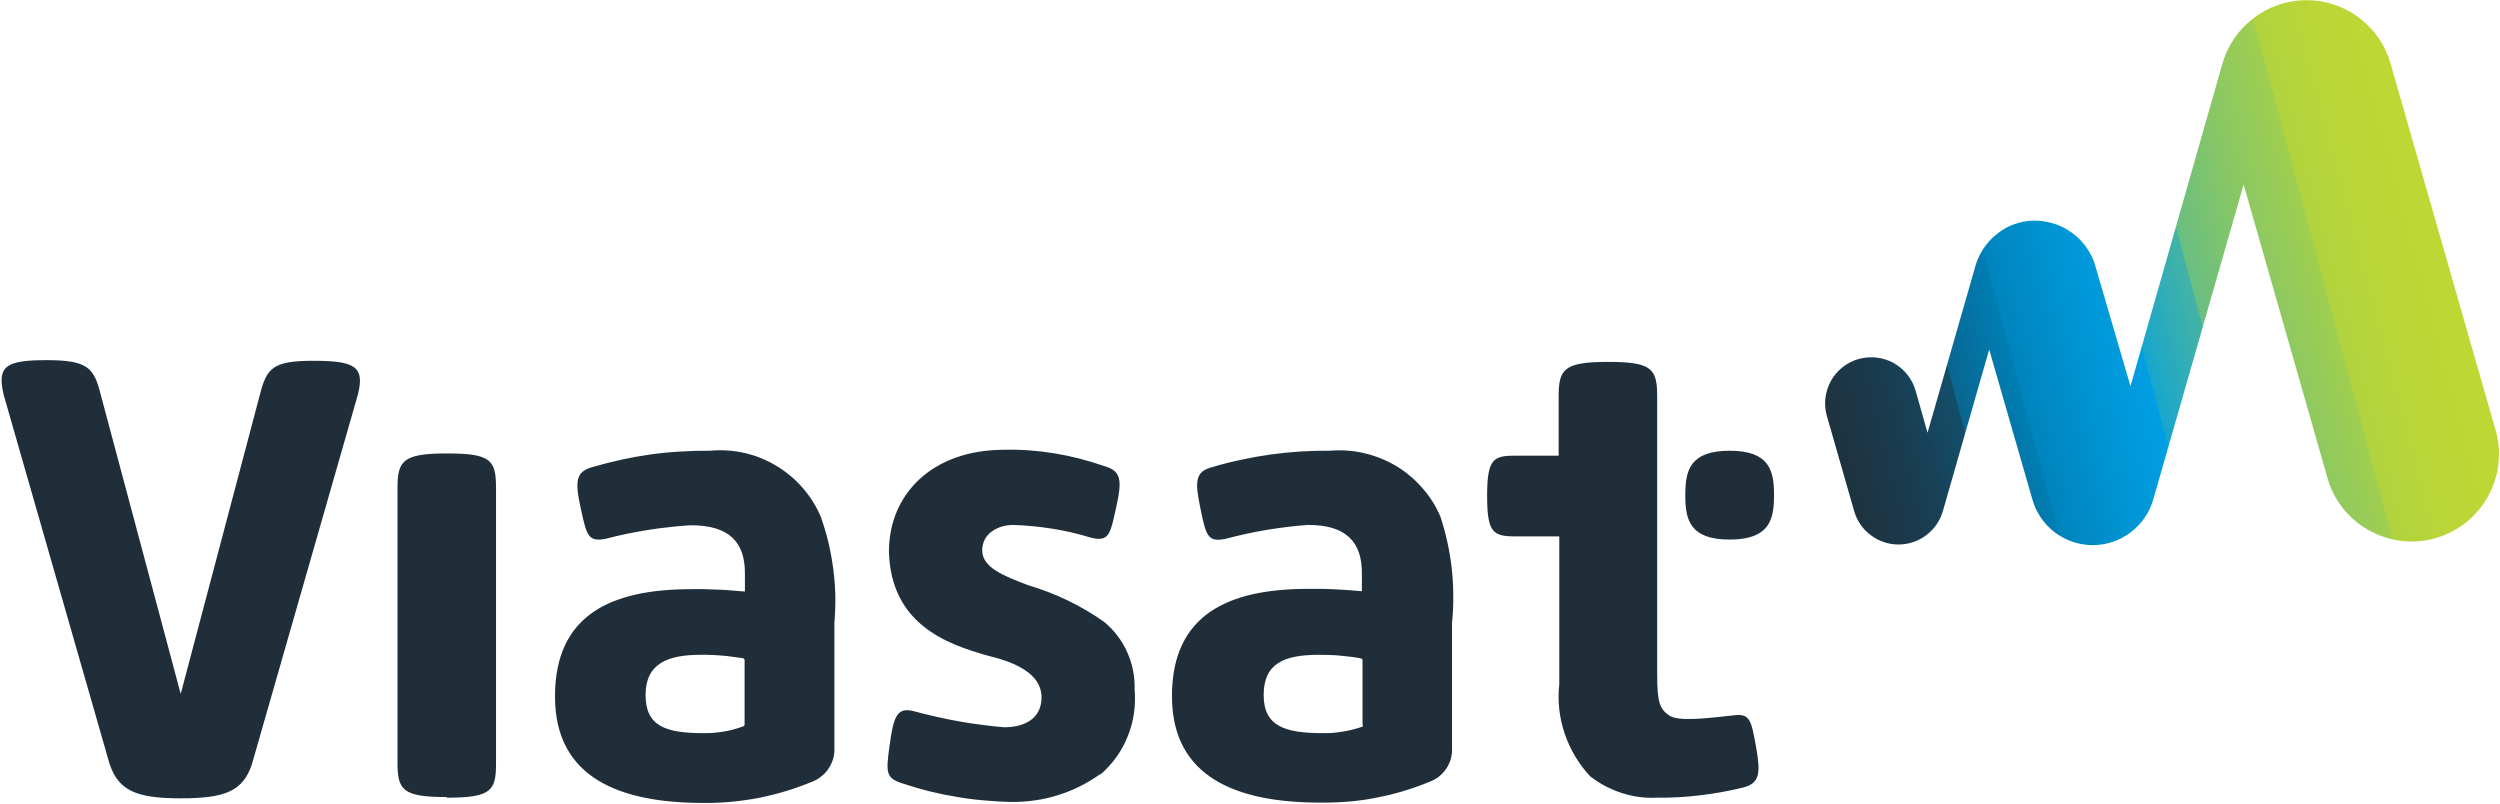 <svg version="1.2" xmlns="http://www.w3.org/2000/svg" viewBox="0 0 1573 506" width="1573" height="506">
	<title>Viasat-svg</title>
	<defs>
		<linearGradient id="g1" x1="1149.9" y1="261.3" x2="1540.2" y2="156.8" gradientUnits="userSpaceOnUse">
			<stop offset="0" stop-color="#202e39"/>
			<stop offset="0" stop-color="#1e323f"/>
			<stop offset=".1" stop-color="#1a3c4f"/>
			<stop offset=".2" stop-color="#134e6a"/>
			<stop offset=".2" stop-color="#096690"/>
			<stop offset=".3" stop-color="#007eb4"/>
			<stop offset=".3" stop-color="#0084bc"/>
			<stop offset=".4" stop-color="#0093d2"/>
			<stop offset=".5" stop-color="#009fe3"/>
			<stop offset=".5" stop-color="#18a6cd"/>
			<stop offset=".6" stop-color="#44b3a4"/>
			<stop offset=".6" stop-color="#69be81"/>
			<stop offset=".7" stop-color="#88c765"/>
			<stop offset=".8" stop-color="#a0ce4f"/>
			<stop offset=".8" stop-color="#b1d33f"/>
			<stop offset=".9" stop-color="#bbd636"/>
			<stop offset="1" stop-color="#bed733"/>
		</linearGradient>
	</defs>
	<style>
		.s0 { fill: url(#g1) } 
		.s1 { fill: #202e39 } 
	</style>
	<path id="Layer" class="s0" d="m1285.6 139.2c5.1 0.7 10.1 2.4 14.6 5 4.5 2.6 8.4 6 11.6 10.1 3.1 4.1 5.5 8.8 6.8 13.8l21.9 74.9 57.8-202.8c3.3-11.6 10.2-21.7 19.8-28.9 9.5-7.3 21.2-11.2 33.2-11.2 12 0 23.6 3.9 33.2 11.2 9.5 7.2 16.5 17.3 19.7 28.9l66.6 232.5c3.4 13.8 1.3 28.3-5.9 40.6-7.1 12.3-18.7 21.3-32.4 25.3-13.6 3.9-28.2 2.4-40.8-4.3-12.6-6.6-22.1-17.8-26.6-31.3l-53.4-186.9-56.8 197.9c-2.3 8.3-7.3 15.7-14.2 20.9-6.8 5.2-15.3 8.1-23.9 8.1-8.7 0-17.1-2.9-24-8.1-6.8-5.2-11.8-12.6-14.1-20.9l-27.1-94.1-29.2 101.9c-1.8 6-5.5 11.3-10.5 15-5 3.8-11.1 5.8-17.4 5.8-6.2 0-12.3-2-17.3-5.8-5.1-3.7-8.7-9-10.5-15l-17.2-60c-2.2-7.4-1.2-15.4 2.5-22.1 3.7-6.7 10-11.7 17.4-13.8 7.4-2.1 15.4-1.2 22.1 2.5 6.7 3.8 11.7 10 13.8 17.4l7.5 26.5 30.1-104.8c0.9-3.3 2.3-6.4 4-9.3 1.7-2.9 3.7-5.5 6.1-7.9 2.4-2.4 5.1-4.4 7.9-6.2 2.9-1.7 6-3 9.3-3.9 5-1.4 10.2-1.7 15.4-1z"/>
	<path id="Layer" fill-rule="evenodd" class="s1" d="m1116.2 310.9v1.3c0 15.1-3.2 27.3-27.9 27.3-24.7 0-27.9-12.2-27.9-27.3v-1.3c0-15.1 3.2-27.3 27.9-27.3 24.7 0 27.9 12.2 27.9 27.3zm-59.8 190.7q6.7-0.4 13.4-1.2 6.7-0.8 13.4-2 6.6-1.2 13.2-2.8c10.9-2.6 11.5-8.9 8.5-25.8-3.1-16.8-3.7-21.3-14.9-19.6-14.6 1.5-33.8 4.1-39.7 0-5.9-4.1-7.6-7.9-7.6-26v-174.6c0-17.5-3.1-21.9-31-21.9-28 0-31 4.8-31 21.9v37.1h-27.3c-13.6 0-17.7 1.9-17.7 25.1 0 23.1 3.5 25.7 17.7 25.7h27.7v93c-0.6 5.3-0.6 10.5 0 15.8 0.6 5.2 1.7 10.3 3.4 15.3 1.7 5 3.9 9.8 6.6 14.3 2.7 4.5 5.8 8.7 9.4 12.5q4.5 3.5 9.5 6.2 5.1 2.6 10.5 4.4 5.4 1.7 11.1 2.5 5.6 0.7 11.3 0.4 6.7 0.1 13.5-0.3zm-272.8-165.6q6.4-1.4 12.9-2.5 6.5-1.1 13-1.9 6.5-0.8 13.1-1.3c24.9-0.2 34.3 11.2 34.3 30.2v11.5q-4.2-0.4-8.4-0.7-4.2-0.3-8.4-0.5-4.2-0.2-8.4-0.3-4.2 0-8.5 0c-50 0-85.8 15.9-85.8 67.5 0 51.5 41.3 67 93.3 67q8.7 0.1 17.5-0.6 8.7-0.7 17.3-2.4 8.6-1.6 17-4.1 8.4-2.5 16.5-5.8c2.2-0.8 4.3-1.9 6.2-3.3 1.8-1.5 3.5-3.2 4.8-5.2 1.3-1.9 2.3-4.1 2.9-6.3 0.6-2.3 0.9-4.7 0.7-7v-78.4q0.9-8.4 0.8-16.8 0-8.5-0.9-16.9-0.9-8.4-2.7-16.6-1.8-8.3-4.4-16.3c-2.8-6.7-6.7-12.9-11.5-18.3-4.8-5.5-10.4-10.2-16.6-13.9-6.3-3.7-13.1-6.4-20.1-8-7.1-1.7-14.4-2.1-21.6-1.5q-9.4-0.1-18.7 0.5-9.4 0.6-18.6 1.9-9.3 1.3-18.4 3.3-9.2 1.9-18.1 4.6c-11 2.8-11 9.1-7.5 26 3.5 16.8 4.4 21.4 15.5 19.2q6.4-1.7 12.8-3.1zm11.5 101.3c0-19.9 12.9-25.3 34.7-25.3q3.3 0 6.6 0.1 3.3 0.1 6.5 0.4 3.3 0.3 6.6 0.7 3.3 0.4 6.5 1 0.3 0 0.5 0.1 0.2 0.1 0.4 0.3 0.2 0.1 0.3 0.4 0.1 0.2 0.1 0.5v40.4q0.1 0.1 0.2 0.3 0 0.2 0 0.3 0 0.2 0 0.4-0.1 0.1-0.2 0.3-3 1-6 1.8-3.1 0.8-6.2 1.3-3.1 0.5-6.2 0.8-3.1 0.2-6.3 0.2c-23.8 0-37.5-4.1-37.5-24zm-102.6 50c3.7-3.3 7.1-7 10-11 2.9-4.1 5.3-8.5 7.1-13.1 1.9-4.7 3.2-9.5 3.9-14.5 0.7-4.9 0.8-9.9 0.4-14.9 0.1-4-0.2-8-1-12-0.8-4-2-7.8-3.7-11.5-1.6-3.7-3.7-7.2-6.2-10.4-2.4-3.2-5.2-6.1-8.4-8.7q-5.4-3.8-11.2-7.2-5.8-3.4-11.8-6.3-6-2.9-12.3-5.3-6.3-2.4-12.7-4.3c-14.8-5.7-28.6-10.9-28.6-21.8 0-10.9 10.3-16 19.4-16q6.3 0.2 12.6 0.8 6.2 0.6 12.4 1.6 6.2 1 12.3 2.4 6.1 1.5 12.1 3.3c11.1 2.6 11.8-2.4 15.5-19.2 3.7-16.8 3.5-22.9-7.7-26q-7.5-2.6-15.2-4.6-7.8-2-15.6-3.3-7.9-1.3-15.9-1.9-7.9-0.6-15.9-0.4c-45.9 0-72.7 28.3-72.7 64.1 1.3 45.5 36 58.1 62.4 65.5 23.2 5.5 34.3 14.5 33.6 27.3-0.6 12.9-11.5 17.7-23.5 17.7q-7.3-0.6-14.5-1.6-7.2-0.9-14.4-2.2-7.1-1.3-14.2-2.9-7.1-1.6-14.1-3.5c-10.5-2.7-12.5 4.3-14.9 21.8-2.4 17.5-2.4 20.5 9 24q8.1 2.7 16.5 4.8 8.3 2 16.8 3.4 8.4 1.5 17 2.2 8.5 0.8 17.1 1 7.6 0.1 15-1 7.5-1 14.6-3.3 7.2-2.2 13.9-5.6 6.8-3.4 12.9-7.8zm-298.3-151.4q6.6-1.3 13.2-2.4 6.7-1.1 13.4-1.8 6.7-0.8 13.4-1.2c25.1-0.2 34.5 11.1 34.5 30.1v11.6q-4.2-0.4-8.4-0.7-4.2-0.4-8.4-0.5-4.2-0.2-8.4-0.3-4.2-0.1-8.5 0c-50.2 0-85.8 15.9-85.8 67.5 0 51.5 41.1 67 93.3 67q8.7 0.1 17.4-0.7 8.6-0.8 17.2-2.4 8.5-1.7 16.9-4.2 8.3-2.5 16.4-5.8c2.2-0.8 4.3-1.9 6.1-3.4 1.9-1.4 3.5-3.1 4.8-5.1 1.3-1.9 2.3-4.1 3-6.4 0.6-2.2 0.8-4.6 0.7-7v-78.3q0.7-8.5 0.6-16.9-0.2-8.5-1.3-16.9-1.1-8.4-3-16.6-2-8.2-4.8-16.2c-2.8-6.7-6.7-12.9-11.5-18.4-4.7-5.4-10.3-10.1-16.5-13.8-6.3-3.8-13-6.5-20.1-8.1-7.1-1.6-14.3-2.1-21.6-1.4q-9.3-0.1-18.6 0.5-9.4 0.5-18.6 1.8-9.3 1.3-18.5 3.3-9.1 2-18.1 4.6c-10.9 2.9-11.3 9.2-7.6 26 3.7 16.8 4.4 21.4 15.7 19.2q6.5-1.7 13.1-3.1zm12 101.4c0-19.9 14-25.3 34.7-25.3q3.3-0.1 6.6 0.1 3.3 0.1 6.6 0.4 3.3 0.2 6.5 0.7 3.3 0.4 6.5 0.9 0.3 0 0.5 0.1 0.3 0.1 0.5 0.3 0.2 0.2 0.3 0.4 0.1 0.3 0.1 0.5v40.4q0 0.3-0.1 0.5-0.1 0.2-0.3 0.4-0.1 0.2-0.3 0.3-0.2 0.1-0.4 0.1-3 1.1-6 1.9-3 0.8-6.1 1.3-3.1 0.5-6.2 0.8-3.1 0.2-6.2 0.2c-23.8 0-36.7-4.2-36.7-24zm-125.1 64.6c28 0 31-4.4 31-21.4v-173.3c0-17.7-3-21.9-31-21.9-27.9 0-31 4.8-31 21.9v172.4c0 17.5 3.1 21.9 31 21.9zm-83.6-274.9c-26 0-29.7 4.4-34.1 21.8l-49.7 187.8-50.3-188.2c-4.3-17-8-21.8-34.2-21.8-26.2 0-31 4.1-26.9 21.8l66.6 232.1c5.7 17 16.8 21.8 44.8 21.8 27.9 0 39.3-4.4 44.9-21.8l66.6-232.3c4.2-17.1-1.1-21.2-27.7-21.2z"/>
</svg>